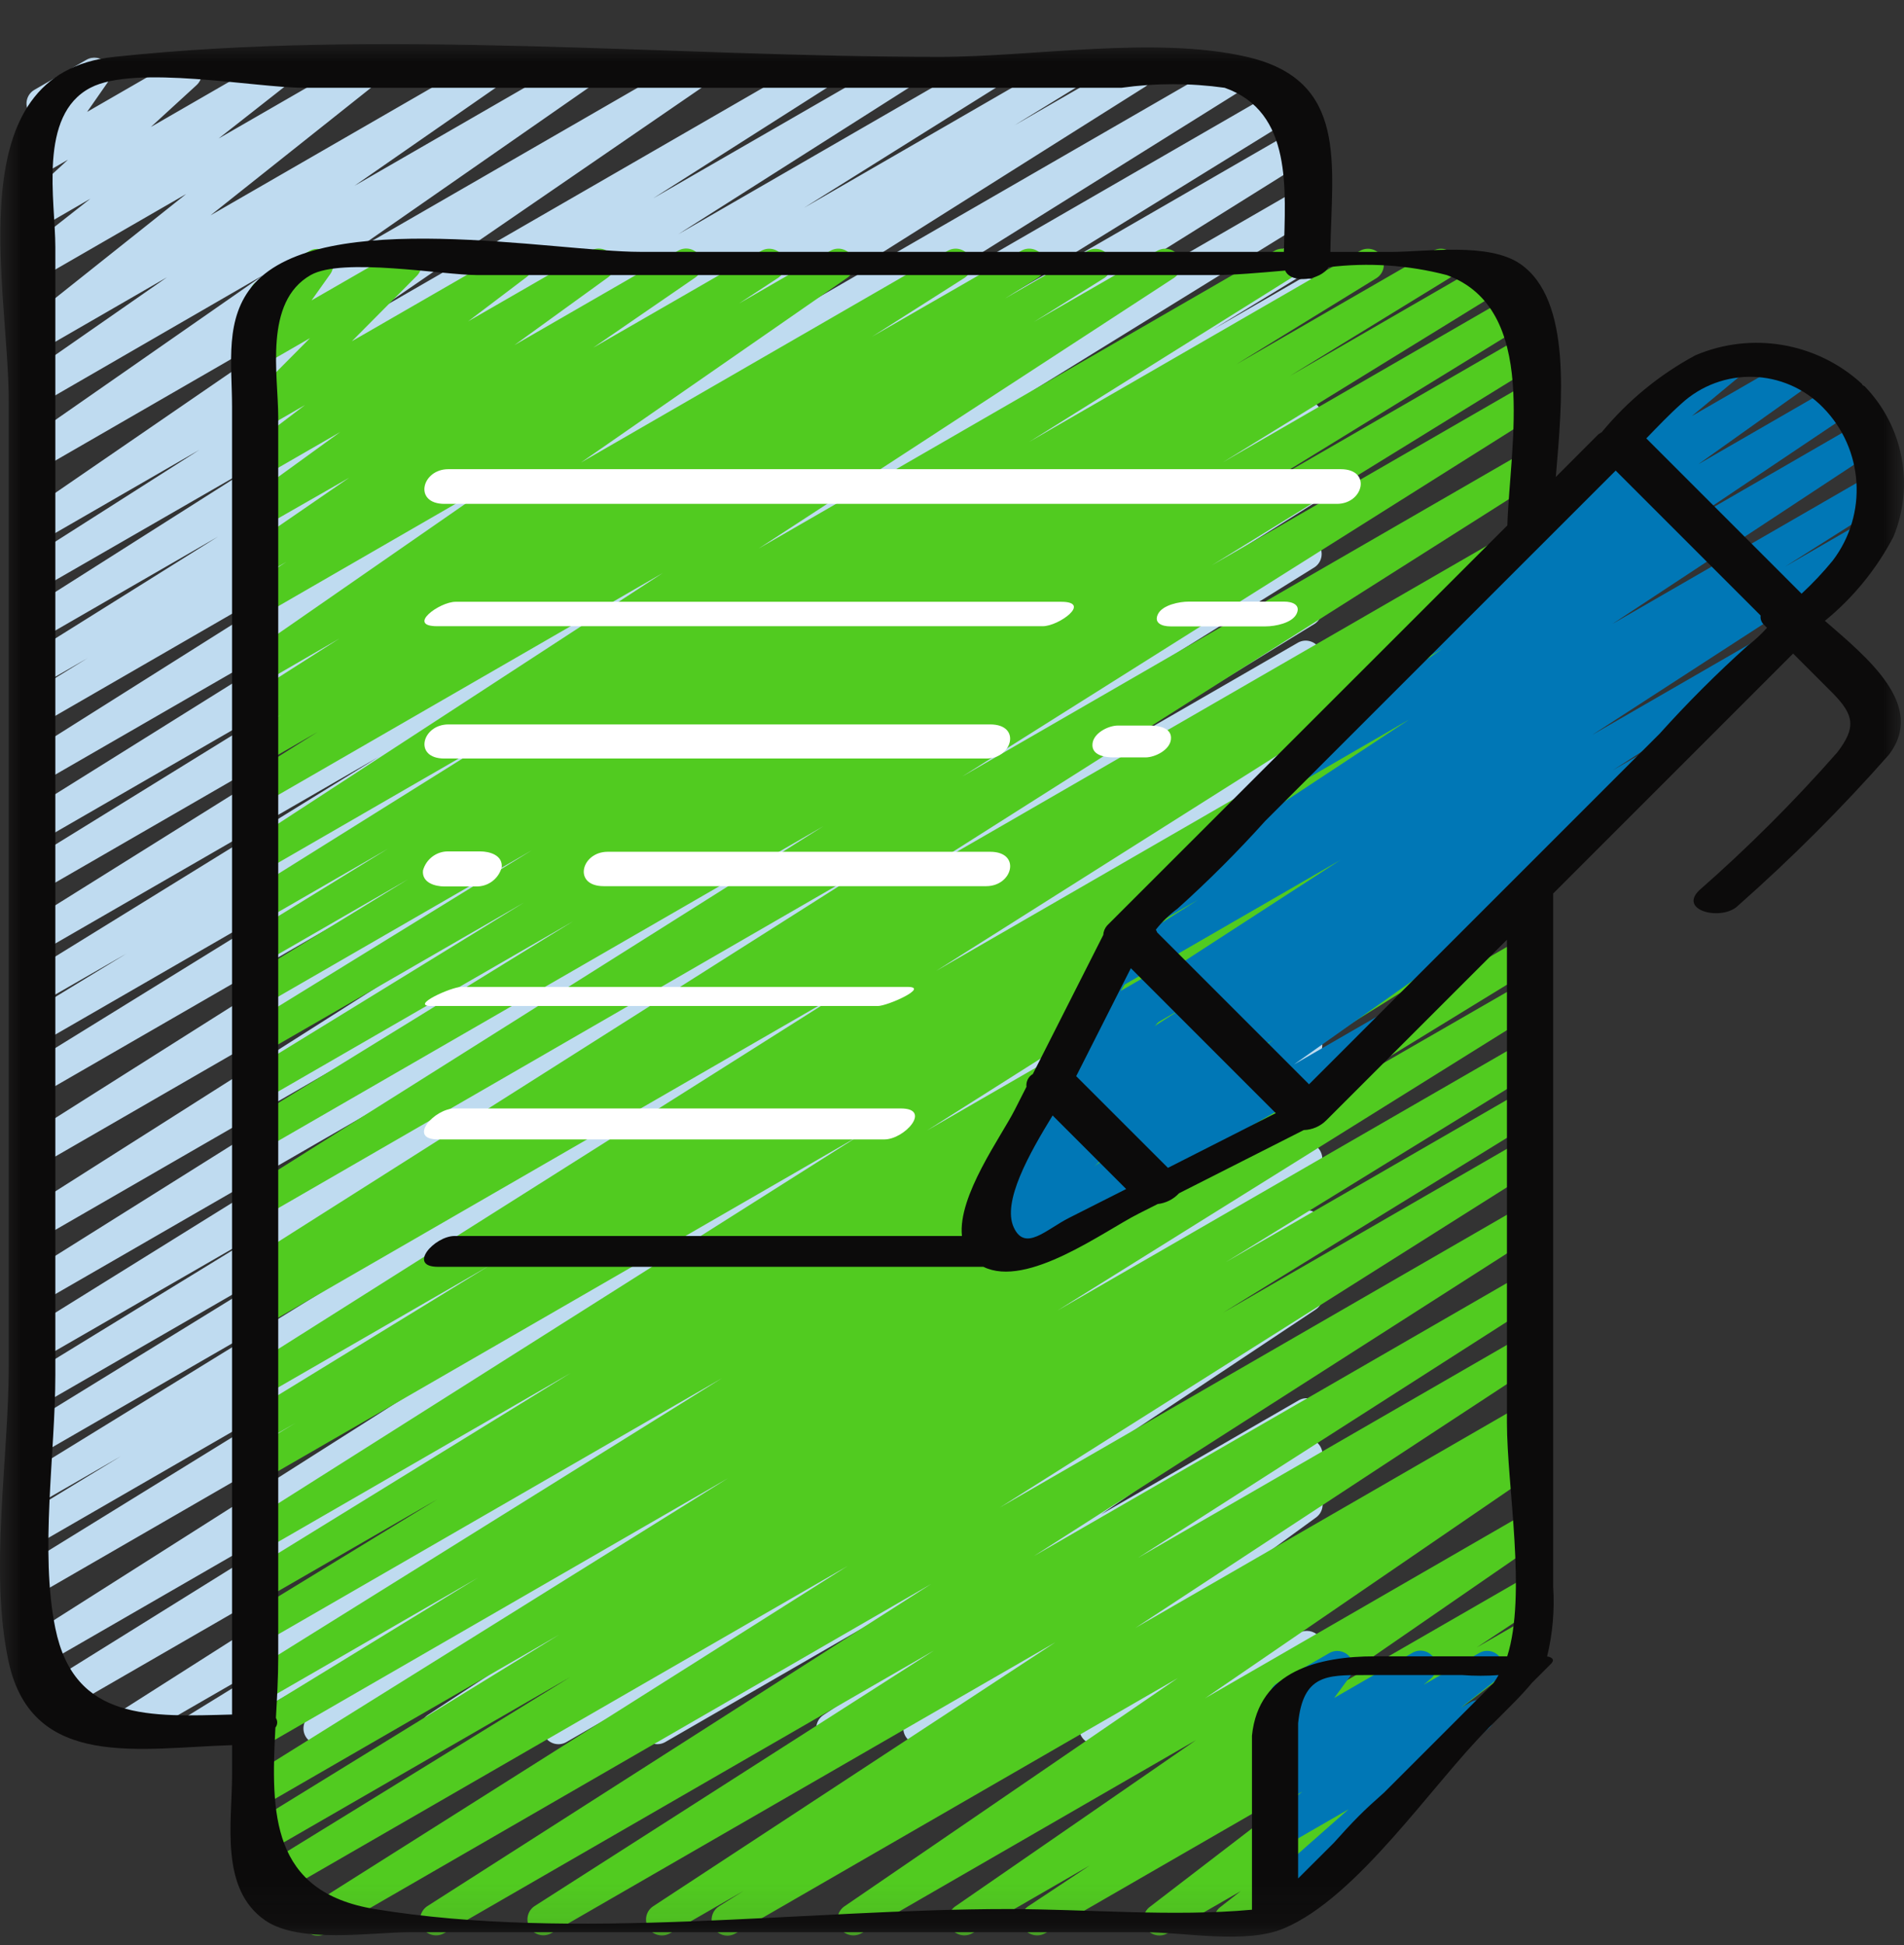 <svg width="46" height="47" viewBox="0 0 46 47" fill="none" xmlns="http://www.w3.org/2000/svg">
<rect x="0" y="0" width="46" height="47" fill="#333333" stroke="none"/>
<g clip-path="url(#clip0_17_3088)">
<mask id="mask0_17_3088" style="mask-type:luminance" maskUnits="userSpaceOnUse" x="0" y="0" width="46" height="47">
<path d="M46 0.906H0V46.906H46V0.906Z" fill="white"/>
</mask>
<g mask="url(#mask0_17_3088)">
<path d="M4.77 42.149C4.598 42.149 4.446 42.034 4.399 41.869C4.352 41.703 4.421 41.526 4.568 41.436L8.387 39.083L3.167 42.094C2.986 42.192 2.76 42.131 2.654 41.956C2.548 41.78 2.598 41.551 2.768 41.437L16.45 32.723L1.313 41.462C1.132 41.562 0.904 41.5 0.797 41.323C0.691 41.145 0.744 40.915 0.917 40.802L11.949 33.932L0.99 40.255C0.809 40.355 0.582 40.294 0.475 40.117C0.368 39.941 0.42 39.711 0.592 39.597L15.934 29.851L0.99 38.482C0.808 38.58 0.581 38.518 0.476 38.341C0.37 38.163 0.423 37.934 0.595 37.821L8.978 32.648L0.99 37.26C0.808 37.354 0.585 37.291 0.481 37.115C0.377 36.939 0.428 36.712 0.598 36.598L2.924 35.182L0.99 36.298C0.809 36.394 0.584 36.33 0.48 36.154C0.375 35.979 0.426 35.751 0.596 35.637L8.045 31.052L0.99 35.125C0.808 35.226 0.579 35.164 0.472 34.985C0.366 34.807 0.421 34.576 0.596 34.464L8.12 29.832L0.99 33.948C0.809 34.044 0.584 33.98 0.48 33.804C0.375 33.629 0.426 33.401 0.596 33.287L6.703 29.543L0.99 32.839C0.808 32.942 0.578 32.881 0.47 32.701C0.363 32.522 0.419 32.29 0.595 32.178L11.359 25.485L0.989 31.468C0.808 31.566 0.582 31.504 0.476 31.328C0.37 31.151 0.421 30.922 0.592 30.809L13.778 22.535L0.989 29.916C0.808 30.016 0.581 29.955 0.474 29.778C0.367 29.601 0.419 29.372 0.591 29.258L15.932 19.517L0.989 28.143C0.808 28.242 0.581 28.181 0.474 28.005C0.367 27.828 0.419 27.599 0.591 27.484L15.291 18.184L0.989 26.44C0.807 26.539 0.581 26.477 0.475 26.299C0.369 26.122 0.422 25.892 0.595 25.78L9.355 20.368L0.989 25.197C0.809 25.286 0.591 25.221 0.489 25.048C0.386 24.876 0.433 24.654 0.597 24.538L3.056 23.04L0.989 24.229C0.807 24.328 0.581 24.266 0.475 24.088C0.369 23.911 0.422 23.682 0.595 23.569L9.154 18.284L0.989 22.997C0.808 23.097 0.58 23.036 0.473 22.858C0.367 22.681 0.42 22.45 0.593 22.338L12.8 14.705L0.989 21.525C0.807 21.623 0.581 21.561 0.475 21.384C0.369 21.207 0.422 20.977 0.595 20.865L8.739 15.836L0.989 20.311C0.808 20.407 0.585 20.345 0.479 20.169C0.374 19.994 0.424 19.767 0.593 19.652L11.143 13.058L0.989 18.916C0.808 19.018 0.579 18.957 0.471 18.779C0.364 18.601 0.417 18.37 0.592 18.257L10.59 11.951L0.989 17.496C0.809 17.582 0.593 17.518 0.491 17.346C0.389 17.175 0.434 16.954 0.595 16.837L2.122 15.898L0.989 16.552C0.807 16.657 0.575 16.596 0.467 16.416C0.359 16.236 0.415 16.003 0.592 15.892L5.267 12.966L0.989 15.435C0.809 15.53 0.585 15.469 0.48 15.294C0.374 15.12 0.423 14.893 0.591 14.777L6.202 11.216L0.989 14.219C0.808 14.317 0.583 14.256 0.476 14.08C0.37 13.905 0.42 13.677 0.59 13.562L4.821 10.867L0.989 13.079C0.81 13.182 0.582 13.125 0.472 12.951C0.363 12.776 0.409 12.546 0.579 12.429L8.457 7.018L0.987 11.33C0.807 11.444 0.569 11.39 0.456 11.209C0.342 11.029 0.396 10.791 0.576 10.677L6.37 6.642L0.989 9.753C0.811 9.849 0.589 9.792 0.481 9.621C0.372 9.45 0.414 9.225 0.577 9.105L4.035 6.699L0.989 8.458C0.815 8.557 0.593 8.506 0.48 8.34C0.367 8.174 0.401 7.949 0.557 7.823L4.497 4.688L0.989 6.713C0.814 6.812 0.593 6.76 0.481 6.593C0.368 6.427 0.403 6.202 0.559 6.077L2.185 4.8L0.989 5.493C0.819 5.589 0.605 5.543 0.489 5.386C0.374 5.229 0.394 5.011 0.536 4.877L1.643 3.858L0.989 4.235C0.833 4.324 0.636 4.294 0.514 4.161C0.392 4.029 0.379 3.83 0.481 3.682L1.036 2.888C0.895 2.89 0.763 2.817 0.692 2.695C0.586 2.511 0.648 2.276 0.832 2.17L2.089 1.444C2.245 1.354 2.443 1.384 2.564 1.517C2.686 1.65 2.7 1.849 2.597 1.997L2.105 2.703L4.3 1.437C4.47 1.341 4.684 1.387 4.8 1.544C4.915 1.701 4.895 1.919 4.753 2.053L3.645 3.068L6.472 1.437C6.647 1.336 6.87 1.387 6.983 1.554C7.096 1.722 7.061 1.948 6.903 2.073L5.282 3.346L8.593 1.437C8.768 1.335 8.991 1.386 9.105 1.553C9.218 1.719 9.184 1.946 9.026 2.071L5.086 5.203L11.614 1.437C11.792 1.34 12.014 1.398 12.122 1.569C12.231 1.74 12.189 1.965 12.026 2.085L8.565 4.489L13.856 1.437C14.034 1.338 14.258 1.395 14.367 1.567C14.477 1.738 14.434 1.965 14.269 2.085L8.474 6.118L16.588 1.437C16.766 1.338 16.99 1.396 17.099 1.569C17.208 1.741 17.163 1.968 16.998 2.087L9.119 7.497L19.62 1.437C19.801 1.339 20.027 1.4 20.133 1.576C20.24 1.751 20.19 1.98 20.02 2.094L15.784 4.79L21.6 1.437C21.78 1.342 22.004 1.403 22.109 1.578C22.215 1.752 22.166 1.979 21.998 2.094L16.386 5.66L23.701 1.437C23.882 1.335 24.111 1.396 24.219 1.574C24.326 1.752 24.273 1.983 24.098 2.096L19.423 5.022L25.631 1.437C25.813 1.338 26.04 1.401 26.145 1.578C26.252 1.755 26.199 1.984 26.026 2.097L24.506 3.03L27.271 1.437C27.452 1.337 27.679 1.398 27.786 1.575C27.893 1.751 27.841 1.981 27.669 2.095L17.666 8.402L29.734 1.437C29.915 1.339 30.141 1.4 30.247 1.577C30.353 1.753 30.302 1.982 30.131 2.096L19.581 8.69L31.041 2.074C31.222 1.975 31.449 2.037 31.555 2.215C31.661 2.392 31.608 2.621 31.435 2.734L23.294 7.759L31.36 3.103C31.54 3.008 31.764 3.07 31.869 3.245C31.974 3.421 31.924 3.648 31.755 3.762L19.549 11.395L31.36 4.577C31.541 4.478 31.768 4.541 31.874 4.718C31.98 4.895 31.927 5.124 31.754 5.238L23.195 10.523L31.357 5.81C31.539 5.711 31.767 5.773 31.873 5.952C31.978 6.13 31.924 6.36 31.749 6.472L29.3 7.963L31.358 6.775C31.541 6.667 31.777 6.726 31.886 6.909C31.995 7.092 31.935 7.328 31.753 7.437L22.987 12.852L31.361 8.017C31.542 7.918 31.769 7.979 31.876 8.156C31.983 8.332 31.931 8.562 31.759 8.676L17.056 17.979L31.362 9.719C31.543 9.62 31.77 9.681 31.877 9.857C31.984 10.034 31.932 10.263 31.76 10.378L16.425 20.115L31.364 11.491C31.545 11.386 31.778 11.446 31.886 11.626C31.994 11.806 31.938 12.04 31.76 12.151L18.577 20.429L31.364 13.046C31.546 12.95 31.77 13.012 31.876 13.188C31.982 13.365 31.93 13.592 31.759 13.706L21 20.398L31.366 14.413C31.548 14.312 31.777 14.374 31.883 14.553C31.989 14.731 31.934 14.962 31.759 15.074L25.636 18.83L31.366 15.523C31.547 15.427 31.771 15.491 31.876 15.666C31.981 15.842 31.929 16.07 31.759 16.183L24.233 20.818L31.366 16.699C31.548 16.6 31.775 16.663 31.881 16.84C31.986 17.017 31.934 17.246 31.761 17.359L24.302 21.95L31.367 17.869C31.55 17.765 31.782 17.826 31.889 18.007C31.996 18.188 31.939 18.421 31.76 18.532L29.478 19.917L31.367 18.832C31.55 18.723 31.787 18.782 31.896 18.965C32.005 19.148 31.945 19.384 31.762 19.493L23.369 24.671L31.366 20.051C31.547 19.947 31.778 20.007 31.886 20.185C31.994 20.364 31.94 20.596 31.765 20.709L16.415 30.461L31.37 21.827C31.552 21.718 31.789 21.777 31.898 21.959C32.008 22.142 31.949 22.378 31.766 22.488L20.749 29.352L31.37 23.22C31.551 23.119 31.78 23.179 31.887 23.356C31.995 23.533 31.943 23.764 31.77 23.878L18.078 32.599L31.372 24.922C31.554 24.82 31.784 24.881 31.891 25.06C31.998 25.24 31.944 25.472 31.767 25.583L27.949 27.935L31.373 25.958C31.554 25.847 31.791 25.904 31.903 26.085C32.014 26.267 31.957 26.504 31.775 26.615L20.379 34.007L31.371 27.662C31.552 27.559 31.781 27.618 31.889 27.794C31.998 27.971 31.947 28.202 31.775 28.317L22.215 34.577L31.372 29.29C31.552 29.186 31.782 29.243 31.892 29.419C32.002 29.596 31.952 29.827 31.779 29.943L23.145 35.742L31.376 30.989C31.556 30.883 31.789 30.939 31.899 31.117C32.01 31.295 31.958 31.529 31.782 31.643L26.203 35.354L31.377 32.368C31.555 32.27 31.779 32.328 31.888 32.5C31.997 32.672 31.952 32.899 31.787 33.018L26.597 36.593L31.377 33.833C31.557 33.731 31.786 33.789 31.895 33.965C32.004 34.141 31.955 34.371 31.783 34.487L30.756 35.168L31.378 34.808C31.556 34.708 31.781 34.764 31.891 34.936C32.001 35.108 31.958 35.336 31.792 35.456L29.283 37.227L31.379 36.017C31.556 35.916 31.781 35.971 31.892 36.142C32.003 36.313 31.962 36.541 31.798 36.662L30.246 37.791L31.38 37.138C31.552 37.04 31.77 37.09 31.884 37.252C31.997 37.414 31.97 37.636 31.819 37.765L30.08 39.228L31.381 38.477C31.553 38.377 31.773 38.424 31.889 38.587C32.005 38.749 31.977 38.973 31.825 39.103L31.452 39.423C31.615 39.37 31.793 39.429 31.891 39.57C31.988 39.711 31.98 39.899 31.873 40.032L31.529 40.454C31.682 40.438 31.83 40.512 31.908 40.644C32.014 40.828 31.951 41.063 31.767 41.169L30.161 42.093C30.001 42.186 29.797 42.151 29.677 42.009C29.556 41.868 29.554 41.661 29.67 41.517L29.958 41.163L28.347 42.094C28.175 42.194 27.954 42.147 27.839 41.985C27.723 41.823 27.75 41.599 27.901 41.47L28.242 41.176L26.647 42.094C26.475 42.191 26.256 42.142 26.143 41.979C26.029 41.817 26.057 41.596 26.207 41.467L27.946 40.008L24.337 42.094C24.16 42.195 23.935 42.14 23.824 41.969C23.713 41.798 23.754 41.571 23.918 41.45L25.468 40.323L22.393 42.094C22.215 42.191 21.993 42.134 21.884 41.964C21.775 41.794 21.817 41.568 21.978 41.447L24.485 39.676L20.295 42.094C20.115 42.197 19.887 42.138 19.778 41.962C19.668 41.787 19.718 41.556 19.889 41.441L20.924 40.755L18.604 42.094C18.425 42.192 18.201 42.135 18.092 41.962C17.983 41.79 18.028 41.563 18.193 41.444L23.381 37.87L16.066 42.094C15.887 42.192 15.662 42.133 15.555 41.959C15.447 41.786 15.493 41.559 15.66 41.441L21.239 37.73L13.678 42.094C13.499 42.193 13.274 42.135 13.165 41.961C13.057 41.788 13.103 41.559 13.271 41.442L21.909 35.641L10.733 42.094C10.553 42.192 10.329 42.132 10.221 41.958C10.114 41.784 10.161 41.556 10.329 41.44L19.893 35.176L7.91 42.094C7.729 42.199 7.498 42.141 7.388 41.963C7.279 41.785 7.332 41.551 7.507 41.438L18.904 34.046L4.962 42.094C4.904 42.129 4.838 42.148 4.77 42.149Z" fill="#BFDBF0"/>
<path d="M17.576 46.769C17.405 46.769 17.254 46.655 17.206 46.49C17.16 46.325 17.227 46.148 17.373 46.057L17.964 45.687L16.181 46.714C16.001 46.815 15.774 46.756 15.665 46.581C15.557 46.405 15.606 46.175 15.777 46.06L25.5 39.679L13.31 46.714C13.13 46.811 12.906 46.75 12.8 46.575C12.693 46.4 12.742 46.173 12.91 46.057L22.573 39.873L10.721 46.714C10.541 46.813 10.314 46.753 10.207 46.577C10.1 46.401 10.15 46.172 10.321 46.057L22.5 38.269L7.878 46.714C7.696 46.824 7.459 46.766 7.348 46.584C7.239 46.402 7.297 46.165 7.479 46.055L20.479 37.836L6.562 45.867C6.382 45.967 6.154 45.906 6.047 45.729C5.941 45.552 5.992 45.323 6.164 45.209L13.773 40.523L6.38 44.789C6.199 44.885 5.974 44.822 5.87 44.646C5.765 44.47 5.816 44.242 5.986 44.129L13.51 39.496L6.38 43.615C6.199 43.71 5.976 43.648 5.87 43.473C5.765 43.297 5.815 43.07 5.984 42.956L17.586 35.717L6.38 42.187C6.198 42.284 5.973 42.221 5.867 42.044C5.762 41.867 5.815 41.639 5.987 41.526L11.545 38.121L6.38 41.102C6.199 41.198 5.976 41.135 5.87 40.96C5.765 40.785 5.815 40.558 5.984 40.443L17.443 33.299L6.38 39.685C6.198 39.783 5.973 39.72 5.867 39.543C5.762 39.365 5.815 39.137 5.987 39.024L10.566 36.225L6.38 38.641C6.198 38.74 5.972 38.678 5.866 38.5C5.76 38.323 5.813 38.094 5.986 37.981L13.788 33.173L6.38 37.45C6.199 37.55 5.972 37.489 5.865 37.312C5.758 37.135 5.81 36.906 5.982 36.792L20.749 27.445L6.379 35.741C6.197 35.84 5.97 35.777 5.864 35.599C5.758 35.42 5.813 35.191 5.987 35.078L7.133 34.385L6.379 34.82C6.197 34.92 5.968 34.858 5.862 34.68C5.756 34.501 5.811 34.27 5.986 34.158L11.821 30.581L6.379 33.72C6.198 33.82 5.971 33.759 5.864 33.582C5.757 33.405 5.809 33.176 5.981 33.062L20.517 23.873L6.379 32.035C6.197 32.134 5.97 32.071 5.864 31.893C5.758 31.715 5.813 31.485 5.987 31.373L6.492 31.065L6.379 31.13C6.199 31.225 5.976 31.163 5.87 30.989C5.764 30.814 5.813 30.588 5.981 30.472L21.074 20.9L6.379 29.389C6.199 29.485 5.974 29.423 5.868 29.248C5.762 29.073 5.812 28.845 5.982 28.73L19.892 19.962L6.379 27.763C6.198 27.861 5.971 27.799 5.865 27.622C5.759 27.445 5.812 27.215 5.985 27.103L13.845 22.26L6.376 26.572C6.195 26.668 5.971 26.605 5.866 26.428C5.761 26.252 5.812 26.025 5.983 25.911L12.662 21.806L6.379 25.432C6.197 25.533 5.968 25.471 5.862 25.292C5.756 25.113 5.811 24.883 5.986 24.771L12.855 20.54L6.379 24.279C6.197 24.38 5.968 24.318 5.862 24.14C5.756 23.961 5.811 23.73 5.986 23.618L9.86 21.244L6.379 23.252C6.197 23.352 5.968 23.29 5.862 23.111C5.756 22.933 5.811 22.702 5.986 22.59L9.378 20.503L6.379 22.234C6.198 22.332 5.972 22.27 5.866 22.094C5.76 21.917 5.811 21.688 5.983 21.575L12.312 17.616L6.382 21.041C6.201 21.146 5.97 21.088 5.861 20.909C5.751 20.731 5.804 20.498 5.979 20.385L16.014 13.844L6.379 19.405C6.198 19.505 5.97 19.444 5.863 19.266C5.757 19.088 5.81 18.859 5.983 18.745L7.677 17.684L6.376 18.435C6.194 18.54 5.962 18.48 5.854 18.3C5.746 18.12 5.802 17.886 5.979 17.775L6.781 17.273L6.376 17.504C6.195 17.608 5.964 17.548 5.856 17.369C5.747 17.191 5.801 16.959 5.977 16.846L8.202 15.427L6.379 16.483C6.2 16.587 5.971 16.531 5.86 16.357C5.75 16.182 5.797 15.95 5.967 15.833L12.412 11.362L6.379 14.845C6.199 14.948 5.97 14.889 5.861 14.712C5.752 14.536 5.803 14.305 5.976 14.19L6.921 13.574L6.382 13.887C6.203 13.993 5.972 13.938 5.861 13.762C5.749 13.586 5.798 13.353 5.971 13.237L8.435 11.543L6.379 12.72C6.202 12.822 5.976 12.767 5.864 12.595C5.753 12.424 5.796 12.195 5.961 12.075L8.22 10.438L6.379 11.5C6.204 11.598 5.982 11.544 5.871 11.377C5.759 11.209 5.796 10.984 5.955 10.86L7.369 9.786L6.379 10.358C6.212 10.45 6.003 10.406 5.888 10.255C5.772 10.103 5.785 9.89 5.917 9.753L7.49 8.169L6.379 8.81C6.222 8.9 6.024 8.869 5.902 8.735C5.781 8.601 5.769 8.401 5.873 8.253L6.405 7.507C6.232 7.503 6.084 7.384 6.041 7.218C5.998 7.051 6.072 6.876 6.221 6.789L7.473 6.065C7.63 5.975 7.829 6.006 7.951 6.14C8.072 6.274 8.084 6.475 7.979 6.622L7.527 7.258L9.612 6.057C9.779 5.966 9.986 6.011 10.101 6.162C10.217 6.312 10.205 6.524 10.074 6.661L8.501 8.245L12.294 6.057C12.469 5.957 12.693 6.01 12.805 6.178C12.917 6.347 12.879 6.574 12.719 6.697L11.309 7.765L14.271 6.057C14.449 5.955 14.675 6.01 14.786 6.182C14.897 6.353 14.855 6.582 14.689 6.702L12.429 8.338L16.384 6.057C16.563 5.953 16.792 6.009 16.903 6.184C17.014 6.358 16.966 6.589 16.796 6.707L14.332 8.401L18.399 6.057C18.579 5.959 18.804 6.019 18.911 6.193C19.018 6.367 18.971 6.595 18.803 6.711L17.853 7.334L20.066 6.057C20.244 5.957 20.469 6.014 20.578 6.187C20.688 6.359 20.644 6.587 20.478 6.706L14.032 11.178L22.902 6.057C23.082 5.956 23.311 6.016 23.419 6.193C23.526 6.37 23.474 6.601 23.301 6.715L21.066 8.136L24.676 6.057C24.857 5.955 25.087 6.016 25.194 6.194C25.301 6.372 25.247 6.603 25.073 6.716L24.28 7.213L26.282 6.059C26.463 5.96 26.689 6.022 26.795 6.199C26.901 6.375 26.85 6.604 26.679 6.718L24.977 7.779L27.965 6.057C28.145 5.958 28.371 6.017 28.478 6.193C28.586 6.368 28.537 6.596 28.367 6.712L18.331 13.252L30.797 6.057C30.979 5.955 31.208 6.016 31.315 6.194C31.423 6.372 31.369 6.603 31.195 6.716L24.864 10.677L32.865 6.057C33.046 5.958 33.273 6.021 33.379 6.198C33.485 6.375 33.432 6.605 33.259 6.718L29.871 8.802L34.627 6.057C34.809 5.958 35.035 6.021 35.141 6.198C35.247 6.375 35.194 6.605 35.021 6.718L31.161 9.085L36.016 6.28C36.197 6.185 36.422 6.248 36.526 6.424C36.631 6.6 36.58 6.827 36.41 6.941L29.533 11.176L36.617 7.086C36.799 6.988 37.026 7.05 37.131 7.227C37.237 7.405 37.184 7.634 37.011 7.747L30.331 11.852L36.75 8.146C36.933 8.037 37.169 8.097 37.278 8.28C37.387 8.462 37.327 8.699 37.144 8.807L29.276 13.659L36.751 9.347C36.932 9.245 37.161 9.306 37.269 9.484C37.376 9.662 37.322 9.893 37.148 10.006L23.246 18.762L36.751 10.963C36.931 10.868 37.154 10.929 37.26 11.104C37.365 11.278 37.317 11.505 37.149 11.62L22.051 21.195L36.751 12.708C36.934 12.599 37.17 12.66 37.279 12.843C37.387 13.026 37.326 13.262 37.143 13.371L36.638 13.679L36.751 13.614C36.933 13.504 37.17 13.562 37.28 13.745C37.39 13.927 37.331 14.163 37.149 14.273L22.614 23.46L36.751 15.297C36.933 15.197 37.162 15.259 37.269 15.437C37.375 15.616 37.32 15.847 37.145 15.959L31.3 19.541L36.752 16.394C36.87 16.324 37.017 16.322 37.137 16.39C37.257 16.457 37.332 16.584 37.333 16.721C37.334 16.859 37.263 16.987 37.144 17.057L35.998 17.75L36.752 17.315C36.933 17.216 37.16 17.277 37.267 17.453C37.374 17.631 37.322 17.86 37.15 17.974L22.393 27.316L36.752 19.026C36.935 18.917 37.171 18.977 37.28 19.159C37.389 19.342 37.329 19.578 37.146 19.687L29.336 24.499L36.753 20.217C36.935 20.113 37.167 20.174 37.275 20.355C37.382 20.536 37.324 20.769 37.145 20.879L32.567 23.677L36.753 21.262C36.934 21.167 37.157 21.229 37.263 21.404C37.367 21.579 37.318 21.806 37.149 21.921L25.689 29.065L36.753 22.679C36.934 22.582 37.16 22.645 37.265 22.822C37.37 22.999 37.318 23.227 37.145 23.34L31.575 26.752L36.754 23.768C36.934 23.672 37.158 23.735 37.263 23.91C37.369 24.085 37.319 24.312 37.149 24.427L25.547 31.665L36.754 25.197C36.935 25.096 37.164 25.158 37.271 25.337C37.377 25.515 37.322 25.746 37.147 25.858L29.614 30.495L36.754 26.374C36.936 26.276 37.163 26.338 37.269 26.515C37.374 26.693 37.321 26.922 37.149 27.035L29.551 31.715L36.754 27.557C36.935 27.457 37.162 27.518 37.269 27.695C37.376 27.872 37.325 28.101 37.153 28.215L24.151 36.426L36.754 29.15C36.935 29.054 37.159 29.115 37.265 29.289C37.371 29.464 37.322 29.691 37.154 29.807L24.975 37.599L36.757 30.798C36.938 30.697 37.166 30.757 37.273 30.934C37.381 31.111 37.33 31.342 37.156 31.456L27.5 37.636L36.757 32.293C36.937 32.195 37.161 32.255 37.269 32.429C37.376 32.603 37.328 32.831 37.16 32.947L27.432 39.332L36.756 33.95C36.938 33.85 37.165 33.911 37.272 34.089C37.379 34.266 37.325 34.496 37.152 34.61L36.564 34.976L36.756 34.867C36.934 34.771 37.156 34.829 37.264 35.001C37.372 35.171 37.329 35.397 37.166 35.517L29.111 41.034L36.759 36.618C36.938 36.518 37.164 36.575 37.274 36.748C37.383 36.921 37.338 37.15 37.17 37.268L31.344 41.288L36.757 38.167C36.936 38.068 37.162 38.127 37.27 38.301C37.378 38.476 37.331 38.704 37.162 38.821L35.675 39.806L36.757 39.182C36.932 39.083 37.154 39.136 37.266 39.304C37.377 39.471 37.342 39.696 37.183 39.82L32.871 43.131L34.411 42.243C34.586 42.144 34.808 42.196 34.921 42.363C35.033 42.53 34.998 42.756 34.84 42.88L32.576 44.647C32.592 44.666 32.607 44.687 32.62 44.708C32.726 44.892 32.663 45.128 32.479 45.234L29.91 46.714C29.735 46.816 29.512 46.764 29.398 46.596C29.285 46.428 29.321 46.202 29.481 46.078L29.974 45.693L28.203 46.713C28.028 46.814 27.804 46.762 27.692 46.594C27.579 46.426 27.616 46.199 27.776 46.075L32.088 42.764L25.243 46.714C25.063 46.813 24.837 46.754 24.729 46.58C24.621 46.406 24.669 46.177 24.838 46.06L26.328 45.072L23.484 46.714C23.306 46.812 23.082 46.754 22.974 46.582C22.865 46.411 22.908 46.185 23.073 46.065L28.893 42.045L20.805 46.714C20.626 46.812 20.402 46.755 20.294 46.583C20.185 46.411 20.229 46.183 20.395 46.064L28.455 40.545L17.769 46.714C17.71 46.749 17.644 46.768 17.576 46.769Z" fill="#51CB20"/>
<path d="M30.828 46.16C30.668 46.16 30.525 46.061 30.468 45.911C30.411 45.761 30.453 45.592 30.573 45.486L32.58 43.715L31.02 44.615C30.845 44.713 30.625 44.661 30.512 44.495C30.4 44.33 30.434 44.106 30.59 43.98L31.465 43.287L31.02 43.543C30.848 43.64 30.63 43.591 30.517 43.429C30.403 43.267 30.43 43.046 30.58 42.917L30.878 42.664C30.725 42.684 30.575 42.611 30.496 42.478C30.418 42.345 30.427 42.178 30.518 42.054L31.014 41.382C30.848 41.364 30.712 41.243 30.678 41.08C30.643 40.917 30.716 40.75 30.86 40.666L32.117 39.94C32.274 39.849 32.474 39.882 32.596 40.017C32.717 40.154 32.727 40.356 32.618 40.502L32.233 41.025L34.127 39.932C34.3 39.834 34.518 39.883 34.633 40.045C34.747 40.207 34.719 40.429 34.568 40.559L34.394 40.707L35.738 39.938C35.912 39.838 36.135 39.889 36.248 40.056C36.361 40.223 36.327 40.448 36.169 40.573L35.297 41.259L35.528 41.126C35.699 41.029 35.916 41.076 36.031 41.236C36.146 41.396 36.122 41.616 35.975 41.748L32.521 44.795C32.627 44.978 32.565 45.214 32.38 45.321L31.018 46.106C30.961 46.141 30.895 46.159 30.828 46.16Z" fill="#0077B6"/>
<path d="M24.172 30.638C24.005 30.637 23.857 30.529 23.806 30.369C23.756 30.209 23.814 30.035 23.951 29.938L30.756 25.129L24.453 28.768C24.272 28.872 24.041 28.812 23.933 28.633C23.825 28.455 23.879 28.222 24.055 28.11L24.931 27.554C24.788 27.562 24.651 27.491 24.574 27.369C24.466 27.19 24.519 26.958 24.695 26.845L28.581 24.352L25.909 25.892C25.729 25.993 25.501 25.933 25.393 25.757C25.285 25.581 25.336 25.351 25.507 25.236L32.388 20.776L26.887 23.952C26.705 24.062 26.469 24.003 26.359 23.821C26.249 23.639 26.307 23.402 26.489 23.293L28.946 21.74L28.055 22.254C27.874 22.366 27.637 22.31 27.525 22.129C27.413 21.948 27.469 21.711 27.65 21.599L34.049 17.382L31.4 18.916C31.22 19.017 30.993 18.959 30.885 18.784C30.776 18.609 30.824 18.38 30.993 18.263L34.851 15.675L34.363 15.955C34.186 16.057 33.96 16.002 33.849 15.829C33.738 15.657 33.782 15.428 33.948 15.309L37.136 13.043C36.974 13.042 36.829 12.94 36.774 12.788C36.719 12.635 36.766 12.465 36.891 12.361L39.631 10.086C39.62 10.073 39.611 10.059 39.603 10.043C39.497 9.86 39.559 9.625 39.743 9.518L41.653 8.413C41.827 8.313 42.048 8.362 42.162 8.527C42.276 8.691 42.245 8.916 42.091 9.043L40.874 10.053L43.346 8.627C43.523 8.529 43.746 8.586 43.856 8.756C43.966 8.926 43.924 9.152 43.762 9.273L41.031 11.216L44.353 9.299C44.532 9.202 44.755 9.261 44.863 9.434C44.971 9.606 44.925 9.833 44.76 9.951L40.903 12.54L44.946 10.205C45.127 10.093 45.364 10.149 45.476 10.33C45.588 10.511 45.532 10.748 45.351 10.86L38.953 15.076L45.185 11.479C45.366 11.379 45.593 11.44 45.7 11.617C45.807 11.794 45.755 12.023 45.583 12.137L43.126 13.691L44.95 12.637C45.131 12.526 45.368 12.584 45.479 12.765C45.59 12.946 45.533 13.184 45.352 13.294L38.468 17.756L42.448 15.459C42.629 15.36 42.855 15.42 42.962 15.596C43.069 15.772 43.02 16.001 42.849 16.116L38.968 18.608L39.76 18.151C39.94 18.056 40.164 18.118 40.269 18.292C40.375 18.467 40.326 18.693 40.158 18.808L37.931 20.222C38.078 20.257 38.191 20.375 38.22 20.524C38.249 20.672 38.188 20.824 38.064 20.912L31.259 25.721L33.474 24.442C33.657 24.346 33.883 24.412 33.986 24.59C34.089 24.769 34.033 24.997 33.859 25.108L24.365 30.59C24.306 30.622 24.239 30.639 24.172 30.638Z" fill="#0077B6"/>
<path d="M23.965 30.493C23.809 30.493 23.668 30.399 23.609 30.255C23.55 30.11 23.583 29.944 23.694 29.834L24.287 29.245L24.18 29.307C24.028 29.395 23.837 29.369 23.713 29.245C23.59 29.121 23.567 28.929 23.655 28.778L24.892 26.676C24.804 26.494 24.871 26.276 25.046 26.174L25.348 26C25.5 25.912 25.691 25.938 25.814 26.062C25.937 26.186 25.961 26.378 25.872 26.529L25.059 27.909L26.465 27.099C26.633 27.006 26.843 27.05 26.959 27.202C27.075 27.354 27.061 27.568 26.927 27.705L26.334 28.294L27.181 27.805C27.363 27.71 27.589 27.776 27.692 27.954C27.796 28.133 27.74 28.361 27.566 28.472L24.154 30.441C24.097 30.475 24.031 30.493 23.965 30.493Z" fill="#0077B6"/>
<path d="M27.506 28.625C27.347 28.625 27.204 28.526 27.147 28.378C27.09 28.229 27.13 28.061 27.248 27.954L27.381 27.835L27.11 27.989C26.95 28.081 26.746 28.047 26.626 27.906C26.505 27.765 26.502 27.559 26.618 27.414L27.737 26.028L26.09 26.98C25.928 27.073 25.724 27.038 25.603 26.897C25.483 26.755 25.48 26.547 25.598 26.403L26.701 25.052L26.185 25.347C26.033 25.435 25.842 25.409 25.719 25.285C25.596 25.16 25.572 24.968 25.661 24.818L26.716 23.051C26.631 22.87 26.698 22.655 26.87 22.555L27.169 22.381C27.321 22.293 27.513 22.319 27.636 22.443C27.76 22.568 27.783 22.761 27.693 22.911L27.077 23.941L28.131 23.334C28.292 23.241 28.496 23.276 28.616 23.418C28.737 23.559 28.74 23.767 28.622 23.911L27.518 25.262L29.136 24.329C29.296 24.236 29.5 24.271 29.62 24.412C29.741 24.552 29.744 24.759 29.628 24.903L28.511 26.293L30.161 25.341C30.331 25.249 30.542 25.297 30.656 25.453C30.77 25.608 30.751 25.824 30.612 25.957L30.482 26.075L30.75 25.921C30.933 25.817 31.168 25.88 31.273 26.063C31.379 26.247 31.317 26.481 31.135 26.588L27.699 28.572C27.64 28.606 27.574 28.625 27.506 28.625Z" fill="#0077B6"/>
<path d="M45.744 12.971C46.258 11.729 45.985 10.301 45.051 9.335C45.034 9.324 45.018 9.314 45.001 9.306C44.988 9.291 44.986 9.276 44.97 9.262C43.881 8.272 42.313 8.007 40.959 8.585C40.093 9.051 39.325 9.681 38.7 10.44C38.685 10.449 38.671 10.457 38.659 10.467C38.646 10.477 38.639 10.479 38.63 10.486H38.624L37.588 11.524C37.736 9.746 37.994 7.238 36.722 6.372C35.952 5.849 34.443 6.087 33.598 6.087H32.141C32.172 3.97 32.588 1.942 30.125 1.374C27.916 0.863 24.953 1.374 22.703 1.374C16.181 1.374 9.25 0.681 2.759 1.374C-1.058 1.777 0.211 6.914 0.211 9.7V33.013C0.211 35.202 -0.264 38.009 0.211 40.163C0.789 42.775 3.395 42.23 5.607 42.165V42.88C5.607 44.031 5.303 45.638 6.408 46.4C7.235 46.971 9 46.685 9.88 46.685H27.663C28.621 46.685 30.093 46.98 31.015 46.594C32.8 45.846 34.6 43.114 35.956 41.758C36.444 41.27 36.777 40.948 37.009 40.662L37.471 40.2C37.577 40.094 37.483 40.036 37.378 40.022C37.512 39.47 37.561 38.901 37.524 38.334V21.589L43.321 15.791L44.267 16.737C44.814 17.285 44.836 17.59 44.389 18.177C43.349 19.361 42.232 20.477 41.046 21.517C40.548 22.014 41.615 22.257 41.99 21.882C43.277 20.745 44.493 19.529 45.63 18.241C46.554 17.041 45.095 15.876 44.089 15C44.772 14.442 45.335 13.752 45.744 12.971ZM1.337 39.341C0.958 37.484 1.337 35.105 1.337 33.222V5.971C1.337 4.848 0.914 2.785 2.184 2.121C3.262 1.554 6.173 2.121 7.343 2.121H27.094C27.921 2.005 28.761 2.005 29.588 2.121C31.24 2.704 31.051 4.59 31.018 6.085H15.464C13.399 6.085 7.788 4.988 6.137 6.863C5.414 7.684 5.606 8.788 5.606 9.821V41.425C3.636 41.478 1.796 41.593 1.337 39.341ZM36.08 40.67L33.438 43.312C33.217 43.508 33.008 43.696 32.832 43.874C32.63 44.076 32.428 44.298 32.224 44.526L31.362 45.386V41.637C31.481 40.462 32.055 40.472 32.943 40.472H35.334C35.624 40.494 35.915 40.494 36.205 40.472C36.168 40.539 36.123 40.604 36.08 40.67ZM36.414 40.019H33.218C31.88 40.019 30.406 40.36 30.247 41.935V46.141C28.323 46.317 26.27 46.125 24.347 46.125C19.459 46.125 13.874 46.92 9.053 46.125C6.545 45.712 6.542 43.815 6.654 41.74C6.707 41.673 6.711 41.581 6.666 41.509C6.693 41.025 6.722 40.533 6.722 40.051V10.08C6.722 9.055 6.365 7.296 7.506 6.646C8.268 6.212 10.71 6.646 11.524 6.646H29.342C29.811 6.646 30.41 6.593 31.049 6.537C31.194 6.87 31.916 6.769 32.096 6.456C33.052 6.338 34.022 6.403 34.954 6.646C37.187 7.465 36.478 10.734 36.417 12.695L26.749 22.36C26.692 22.424 26.659 22.505 26.654 22.591L24.953 25.95C24.845 26.012 24.784 26.134 24.799 26.258L24.516 26.815C24.193 27.455 23.136 28.894 23.24 29.863H10.986C10.494 29.863 9.831 30.608 10.583 30.608H23.759C24.814 31.13 26.67 29.748 27.496 29.33L27.969 29.091C28.167 29.069 28.35 28.976 28.485 28.831L31.498 27.304C31.704 27.298 31.899 27.213 32.044 27.067L36.407 22.705V34.376C36.408 35.914 36.888 38.528 36.414 40.019ZM24.491 29.653C24.209 29.037 24.864 27.876 25.431 26.951L27.208 28.728L25.829 29.425C25.276 29.704 24.763 30.253 24.491 29.653ZM28.217 28.217L26 26.001C26.013 25.976 26.029 25.949 26.04 25.924C26.467 25.08 26.894 24.237 27.321 23.393L30.822 26.895L28.217 28.217ZM42.218 15.605C41.474 16.274 40.765 16.983 40.096 17.727L31.626 26.198L27.956 22.528C27.956 22.518 27.946 22.507 27.943 22.497C27.938 22.485 27.932 22.473 27.925 22.462C28.076 22.27 28.252 22.1 28.448 21.955C29.192 21.286 29.901 20.577 30.57 19.833L39.034 11.37L42.536 14.872C42.525 14.953 42.554 15.035 42.614 15.091L42.69 15.169C42.547 15.328 42.389 15.475 42.218 15.605ZM43.528 14.347L39.774 10.592C40.05 10.308 40.323 10.02 40.617 9.757C41.596 8.852 43.118 8.893 44.046 9.849C45.031 10.853 45.13 12.427 44.277 13.546C44.046 13.829 43.794 14.095 43.526 14.344L43.528 14.347Z" fill="#0C0B0B"/>
<path d="M10.738 12.174H32.298C32.944 12.174 33.145 11.336 32.392 11.336H10.831C10.186 11.336 9.981 12.174 10.738 12.174Z" fill="white"/>
<path d="M11.145 23.845C10.903 23.845 9.881 24.307 10.423 24.307H21.204C21.446 24.307 22.467 23.845 21.926 23.845H11.145Z" fill="white"/>
<path d="M10.583 27.53H21.363C21.858 27.53 22.518 26.782 21.767 26.782H10.986C10.491 26.782 9.831 27.53 10.583 27.53Z" fill="white"/>
<path d="M11.007 14.54C10.616 14.54 9.813 15.13 10.562 15.13H25.192C25.583 15.13 26.386 14.54 25.637 14.54H11.007Z" fill="white"/>
<path d="M31.027 14.536H28.716C28.499 14.536 28.09 14.614 27.978 14.834C27.867 15.054 28.073 15.134 28.273 15.134H30.583C30.801 15.134 31.21 15.057 31.322 14.837C31.433 14.617 31.227 14.536 31.027 14.536Z" fill="white"/>
<path d="M23.924 17.503H10.833C10.194 17.503 9.979 18.327 10.736 18.327H23.826C24.465 18.327 24.68 17.503 23.924 17.503Z" fill="white"/>
<path d="M27.78 17.53H27.01C26.779 17.53 26.422 17.709 26.395 17.965C26.361 18.25 26.698 18.3 26.903 18.3H27.673C27.904 18.3 28.261 18.122 28.289 17.866C28.323 17.581 27.985 17.53 27.78 17.53Z" fill="white"/>
<path d="M23.922 20.58H14.682C14.04 20.58 13.83 21.411 14.586 21.411H23.827C24.469 21.411 24.679 20.58 23.922 20.58Z" fill="white"/>
<path d="M10.739 21.418H11.509C11.795 21.422 12.046 21.232 12.121 20.956C12.149 20.661 11.829 20.571 11.6 20.571H10.83C10.545 20.567 10.293 20.758 10.219 21.033C10.19 21.329 10.511 21.418 10.739 21.418Z" fill="white"/>
</g>
</g>
<defs>
<clipPath id="clip0_17_3088">
<rect width="46" height="46" fill="white" transform="translate(0 0.906)"/>
</clipPath>
</defs>
</svg>
